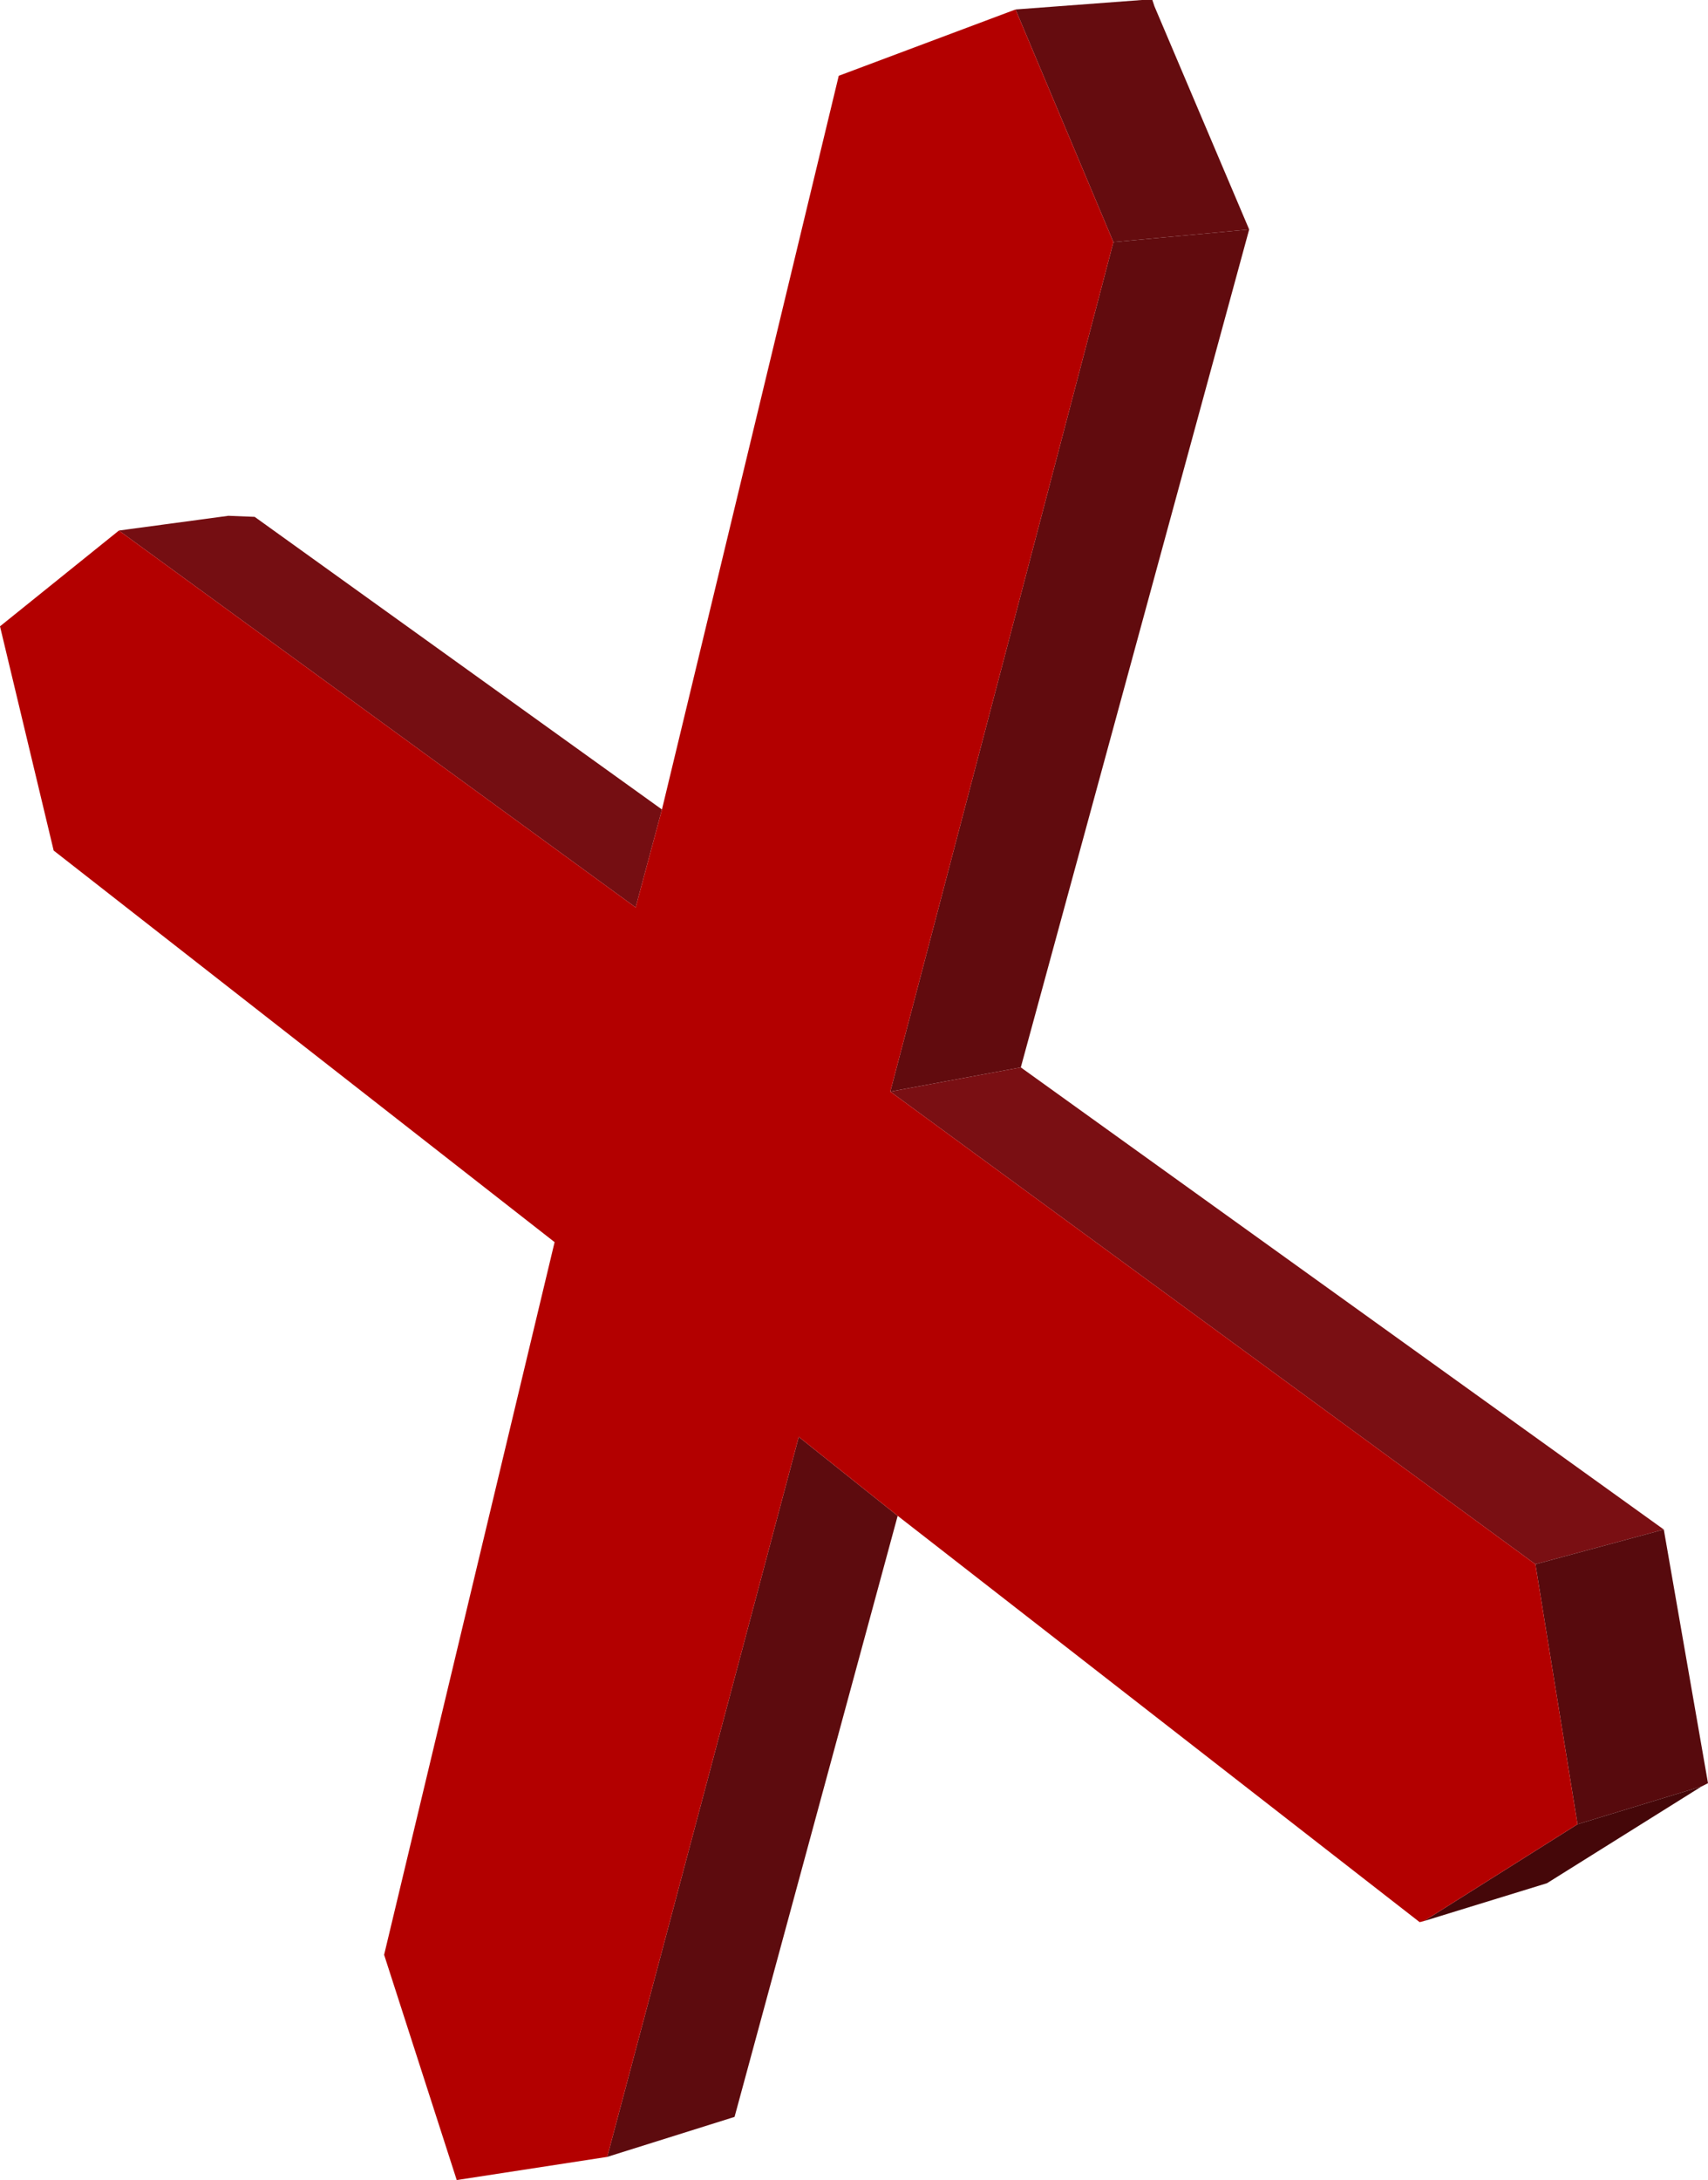 <?xml version="1.0" encoding="UTF-8" standalone="no"?>
<svg xmlns:xlink="http://www.w3.org/1999/xlink" height="103.55px" width="81.15px" xmlns="http://www.w3.org/2000/svg">
  <g transform="matrix(1.0, 0.0, 0.0, 1.0, 45.85, 126.3)">
    <path d="M7.05 -114.8 L13.5 -115.4 2.65 -75.6 -3.55 -74.45 7.05 -114.8" fill="#610b0e" fill-rule="evenodd" stroke="none"/>
    <path d="M13.5 -115.4 L7.05 -114.8 2.4 -125.85 8.4 -126.3 8.9 -126.3 9.0 -126.0 13.5 -115.4" fill="#650c0f" fill-rule="evenodd" stroke="none"/>
    <path d="M-3.55 -74.45 L2.65 -75.6 33.2 -53.65 27.1 -52.0 -3.55 -74.45" fill="#7a0f13" fill-rule="evenodd" stroke="none"/>
    <path d="M27.1 -52.0 L33.2 -53.65 35.3 -41.6 35.0 -41.45 29.1 -39.65 27.1 -52.0" fill="#570a0d" fill-rule="evenodd" stroke="none"/>
    <path d="M21.8 -35.05 L29.1 -39.65 35.0 -41.45 27.65 -36.85 21.8 -35.05" fill="#450709" fill-rule="evenodd" stroke="none"/>
    <path d="M-40.2 -101.1 L-35.0 -101.8 -33.75 -101.75 -14.4 -87.85 -15.65 -83.2 -40.2 -101.1" fill="#750e12" fill-rule="evenodd" stroke="none"/>
    <path d="M-3.2 -54.3 L-10.95 -25.75 -17.0 -23.85 -7.9 -58.05 -3.2 -54.3" fill="#5d0b0e" fill-rule="evenodd" stroke="none"/>
    <path d="M2.4 -125.85 L7.05 -114.8 -3.55 -74.45 27.1 -52.0 29.1 -39.65 21.8 -35.05 21.6 -35.0 -3.2 -54.3 -7.9 -58.05 -17.0 -23.85 -24.15 -22.75 -27.6 -33.45 -19.5 -67.3 -43.3 -85.9 -45.85 -96.55 -40.2 -101.1 -15.65 -83.2 -14.4 -87.85 -6.0 -122.7 2.4 -125.85" fill="#b30000" fill-rule="evenodd" stroke="none"/>
  </g>
</svg>
